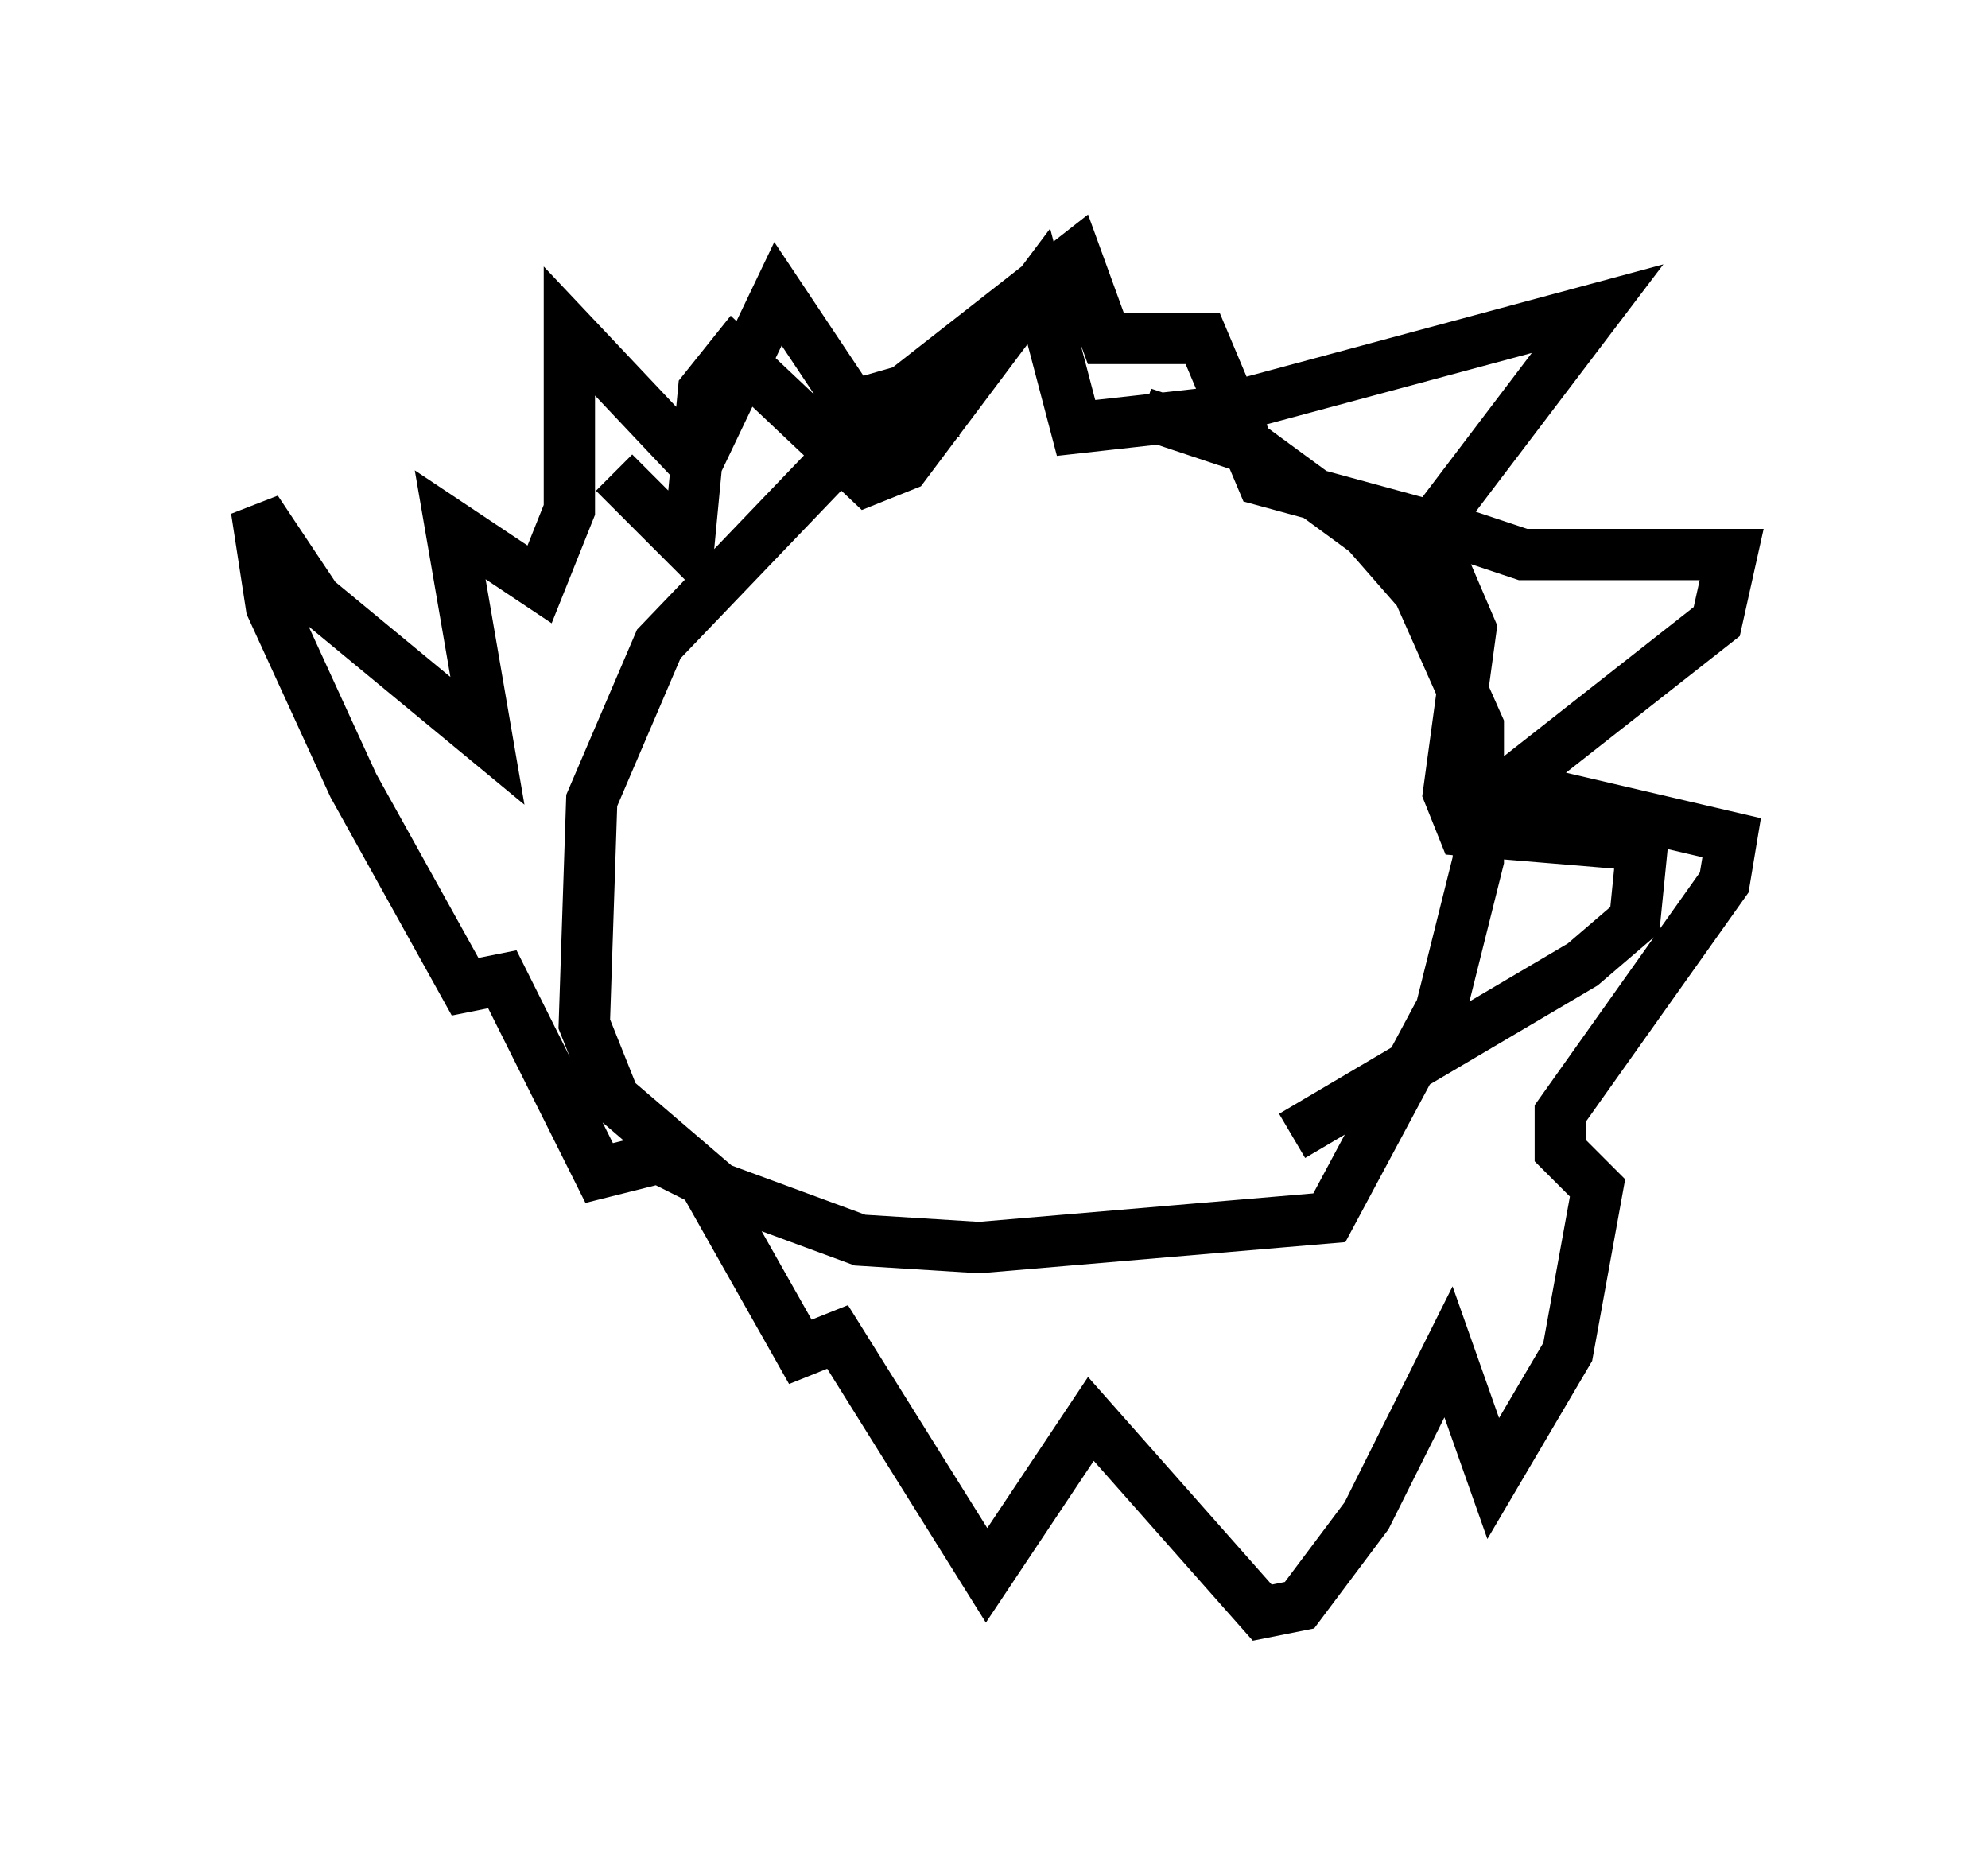 <?xml version="1.0" encoding="utf-8" ?>
<svg baseProfile="full" height="36.436" version="1.1" width="38.76" xmlns="http://www.w3.org/2000/svg" xmlns:ev="http://www.w3.org/2001/xml-events" xmlns:xlink="http://www.w3.org/1999/xlink"><defs /><rect fill="white" height="36.436" width="38.76" x="0" y="0" /><path d="M22.14, 8.777 m-3.631, -0.726 l-2.324, 1.017 -3.341, 3.486 l-1.307, 3.05 -0.145, 4.358 l0.581, 1.453 2.034, 1.743 l2.76, 1.017 2.324, 0.145 l6.827, -0.581 2.179, -4.067 l0.726, -2.905 0.0, -2.615 l-1.162, -2.615 -1.017, -1.162 l-2.179, -1.598 -2.179, -0.726 m-10.313, 1.162 l1.453, 1.453 0.291, -3.05 l0.581, -0.726 2.615, 2.469 l0.726, -0.291 2.615, -3.486 l0.726, 2.76 2.615, -0.291 l7.553, -2.034 -3.196, 4.212 l1.743, 0.581 4.067, 0.0 l-0.291, 1.307 -4.067, 3.196 l4.358, 1.017 -0.145, 0.872 l-3.196, 4.503 0.0, 0.726 l0.726, 0.726 -0.581, 3.196 l-1.453, 2.469 -0.872, -2.469 l-1.598, 3.196 -1.307, 1.743 l-0.726, 0.145 -3.341, -3.777 l-2.034, 3.05 -2.905, -4.648 l-0.726, 0.291 -1.888, -3.341 l-0.872, -0.436 -1.162, 0.291 l-1.888, -3.777 -0.726, 0.145 l-2.179, -3.922 -1.598, -3.486 l-0.291, -1.888 1.162, 1.743 l3.341, 2.76 -0.726, -4.212 l1.743, 1.162 0.581, -1.453 l0.0, -3.486 2.469, 2.615 l1.598, -3.341 1.453, 2.179 l1.017, -0.291 3.341, -2.615 l0.581, 1.598 1.888, 0.0 l1.162, 2.76 3.196, 0.872 l0.872, 2.034 -0.436, 3.196 l0.291, 0.726 3.486, 0.291 l-0.145, 1.453 -1.017, 0.872 l-5.665, 3.341 " fill="none" stroke="black" stroke-width="1" /></svg>